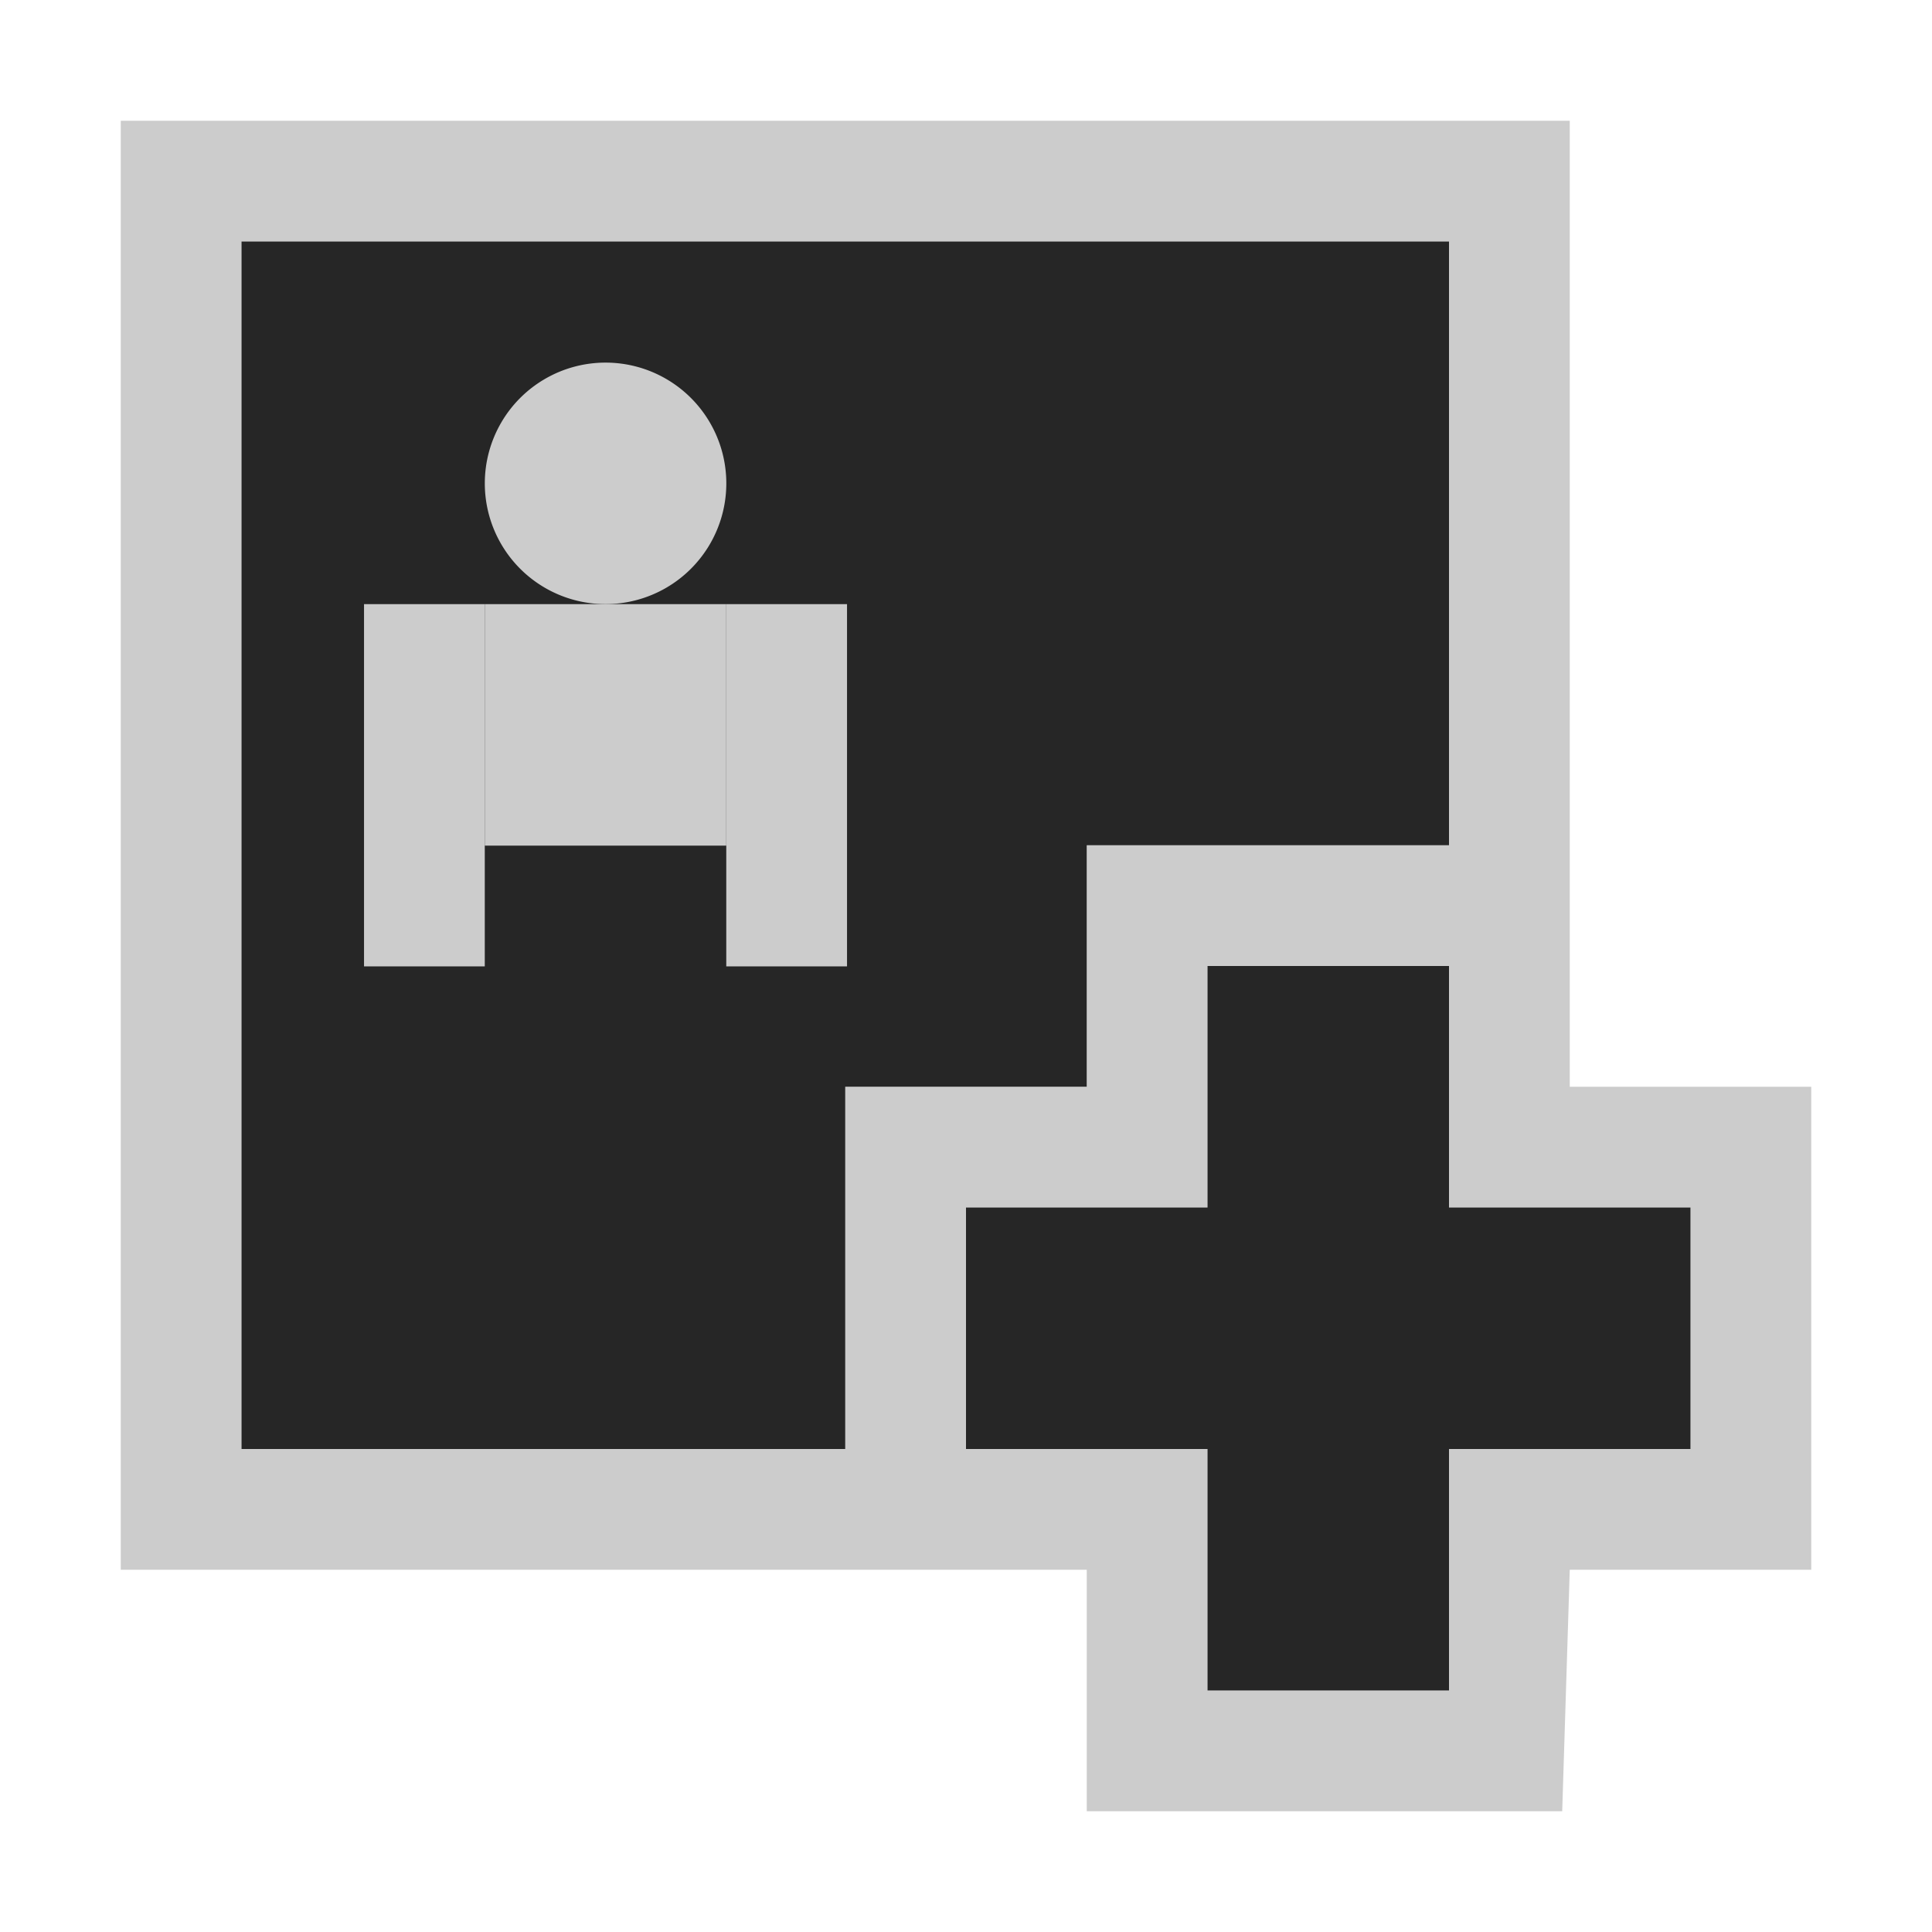 <?xml version="1.0" encoding="UTF-8" standalone="no"?>
<!-- Created with Inkscape (http://www.inkscape.org/) -->

<svg
   xmlns:dc="http://purl.org/dc/elements/1.1/"
   xmlns:cc="http://creativecommons.org/ns#"
   xmlns:rdf="http://www.w3.org/1999/02/22-rdf-syntax-ns#"
   xmlns:svg="http://www.w3.org/2000/svg"
   xmlns="http://www.w3.org/2000/svg"
   xmlns:sodipodi="http://sodipodi.sourceforge.net/DTD/sodipodi-0.dtd"
   xmlns:inkscape="http://www.inkscape.org/namespaces/inkscape"
   width="96"
   height="96"
   id="svg2"
   version="1.1"
   inkscape:version="0.48.4 r9939"
   sodipodi:docname="contact-new.svg">
  <defs
     id="defs4">
    <filter
       id="filter3174"
       color-interpolation-filters="sRGB">
      <feGaussianBlur
         stdDeviation="1.71"
         id="feGaussianBlur3176" />
    </filter>
    <linearGradient
       gradientTransform="scale(1.006,0.994)"
       gradientUnits="userSpaceOnUse"
       id="ButtonShadow"
       y2="7.017"
       x2="45.448"
       y1="92.54"
       x1="45.448">
      <stop
         offset="0"
         style="stop-color:#000000;stop-opacity:1"
         id="stop3750" />
      <stop
         offset="1"
         style="stop-color:#000000;stop-opacity:0.588"
         id="stop3752" />
    </linearGradient>
  </defs>
  <sodipodi:namedview
     id="base"
     pagecolor="#ffffff"
     bordercolor="#666666"
     borderopacity="1.0"
     inkscape:pageopacity="0.0"
     inkscape:pageshadow="2"
     inkscape:zoom="35.4375"
     inkscape:cx="7.2586703"
     inkscape:cy="8.0001034"
     inkscape:document-units="px"
     inkscape:current-layer="layer1"
     showgrid="true"
     inkscape:snap-page="true"
     inkscape:snap-global="true"
     inkscape:snap-object-midpoints="true"
     inkscape:object-nodes="true"
     inkscape:window-width="1305"
     inkscape:window-height="744"
     inkscape:window-x="61"
     inkscape:window-y="24"
     inkscape:window-maximized="1"
     inkscape:snap-nodes="true"
     inkscape:snap-bbox="true"
     inkscape:object-paths="true"
     inkscape:snap-center="true"
     fit-margin-top="0"
     fit-margin-left="0"
     fit-margin-right="0"
     fit-margin-bottom="0"
     inkscape:snap-grids="true"
     inkscape:snap-to-guides="true">
    <inkscape:grid
       type="xygrid"
       id="grid2995"
       empspacing="5"
       visible="true"
       enabled="true"
       snapvisiblegridlinesonly="true"
       originx="1.015px"
       originy="0.997px" />
  </sodipodi:namedview>
  <g
     inkscape:label="Layer 1"
     inkscape:groupmode="layer"
     id="layer1"
     transform="translate(1.015,-957.359)">
    <g
       id="layer2"
       style="display:none"
       transform="translate(68.377,846.744)">
      <rect
         width="86"
         height="85"
         rx="6"
         ry="6"
         x="5"
         y="7"
         id="rect3745"
         style="opacity:0.9;fill:url(#ButtonShadow);fill-opacity:1;fill-rule:nonzero;stroke:none;filter:url(#filter3174)" />
    </g>
    <path
       style="fill:#ffffff;fill-opacity:0;fill-rule:nonzero;stroke:none"
       d="m 27.087,957.359 c -8.083,0 -17.592,0.937 -22.523,6.164 -4.931,5.227 -5.578,14.446 -5.578,21.937 0,13.266 0,26.531 0,39.797 0,7.49 0.647,16.71 5.578,21.937 4.931,5.227 14.441,6.164 22.523,6.164 13.266,0 26.531,0 39.797,0 8.083,0 17.592,-0.937 22.523,-6.164 4.931,-5.227 5.578,-14.447 5.578,-21.937 0,-13.266 0,-26.531 0,-39.797 0,-7.491 -0.647,-16.71 -5.578,-21.937 -4.931,-5.227 -14.441,-6.164 -22.523,-6.164 -13.266,0 -26.531,0 -39.797,0 z"
       id="path3763"
       inkscape:connector-curvature="0"
       sodipodi:nodetypes="csccsccsccscc" />
    <path
       style="fill:#cccccc;fill-opacity:1;fill-rule:evenodd;stroke:none"
       d="m 4.985,963.359 0,72 48,0 0,12 23.625,0 0.375,-12 12,0 0,-24 -12,0 0,-48 z m 6,6 60,0 0,30 -18,0 0,12 -12,0 0,18 -30,0 z m 48,36 12,0 0,12 12,0 0,12 -12,0 0,12 -12,0 0,-12 -12,0 0,-12 12,0 z"
       id="rect2993"
       inkscape:connector-curvature="0"
       sodipodi:nodetypes="ccccccccccccccccccccccccccccccccc" />
    <path
       style="fill:#262626;fill-opacity:1;fill-rule:evenodd;stroke:none"
       d="m 10.985,969.359 0,60 30,0 0,-18 12,0 0,-12 18,0 0,-30 z m 48,36 0,12 -12,0 0,12 12,0 0,12 12,0 0,-12 12,0 0,-12 -12,0 0,-12 z"
       id="rect2995"
       inkscape:connector-curvature="0"
       sodipodi:nodetypes="cccccccccccccccccccccc" />
    <path
       sodipodi:type="arc"
       style="fill:#cccccc;fill-opacity:1;fill-rule:evenodd;stroke:none"
       id="path3011"
       sodipodi:cx="4.0145178"
       sodipodi:cy="84.003151"
       sodipodi:rx="1"
       sodipodi:ry="1"
       d="m 5.015,84.003 a 1,1 0 1 1 -2,0 1,1 0 1 1 2,0 z"
       transform="matrix(6,0,0,6,4.985,477.359)" />
    <rect
       style="fill:#cccccc;fill-opacity:1;fill-rule:evenodd;stroke:none"
       id="rect3013"
       width="6"
       height="18"
       x="17.073"
       y="987.378" />
    <rect
       style="fill:#cccccc;fill-opacity:1;fill-rule:evenodd;stroke:none"
       id="rect3015"
       width="6"
       height="18"
       x="35.073"
       y="987.378" />
    <rect
       style="fill:#cccccc;fill-opacity:1;fill-rule:evenodd;stroke:none"
       id="rect3017"
       width="12"
       height="12"
       x="23.073"
       y="987.378" />
  </g>
</svg>
